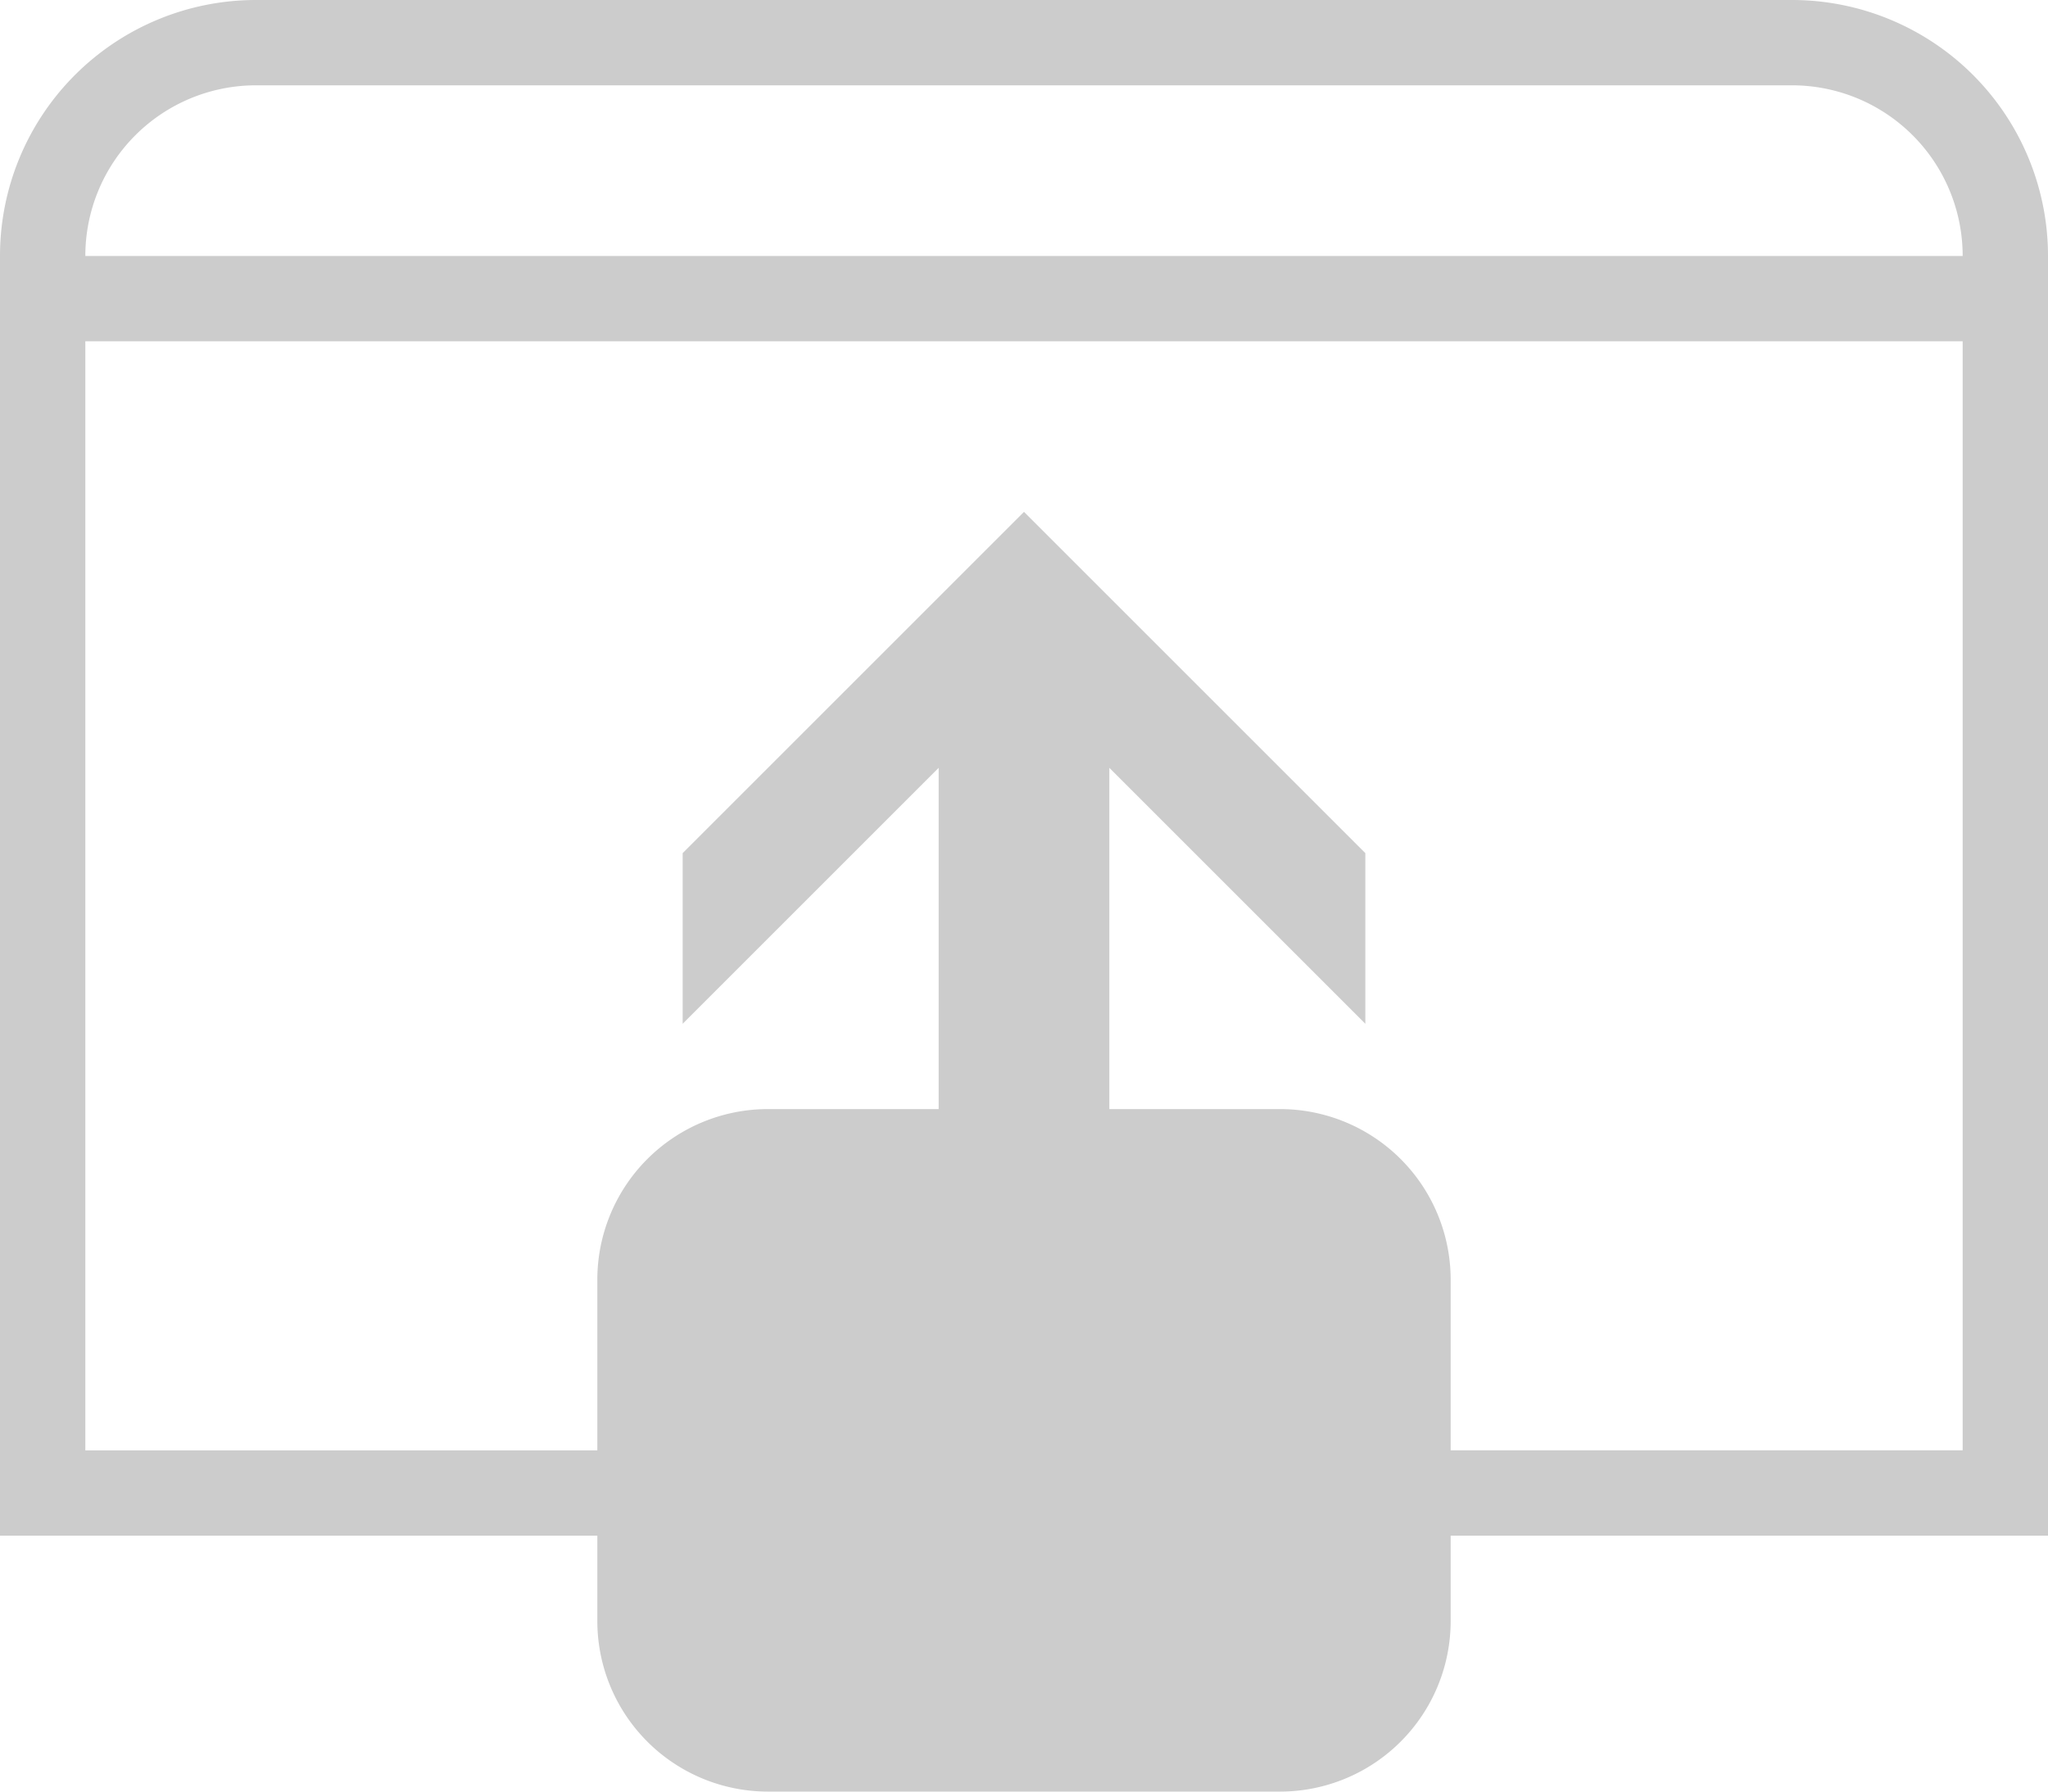 <svg xmlns="http://www.w3.org/2000/svg" width="24" height="21" viewBox="0 0 24 21">
<defs>
    <style>
      .cls-1 {
        fill: #ccc;
        fill-rule: evenodd;
      }
    </style>
  </defs>
  <path id="icon_13" class="cls-1" d="M1616,319v14h-7v1a2,2,0,0,1-2,2h-6a2,2,0,0,1-2-2v-1h-7V318a3,3,0,0,1,3-3h18a3,3,0,0,1,3,3h0v1h0Zm-3-3h-18a2,2,0,0,0-2,2h22A2,2,0,0,0,1613,316Zm2,3h-22v13h6v-2a2,2,0,0,1,2-2h2v-4l-3,3v-2l4-4,4,4v2l-3-3v4h2a2,2,0,0,1,2,2v2h6V319Z" transform="translate(-1592 -315)"/>
</svg>
